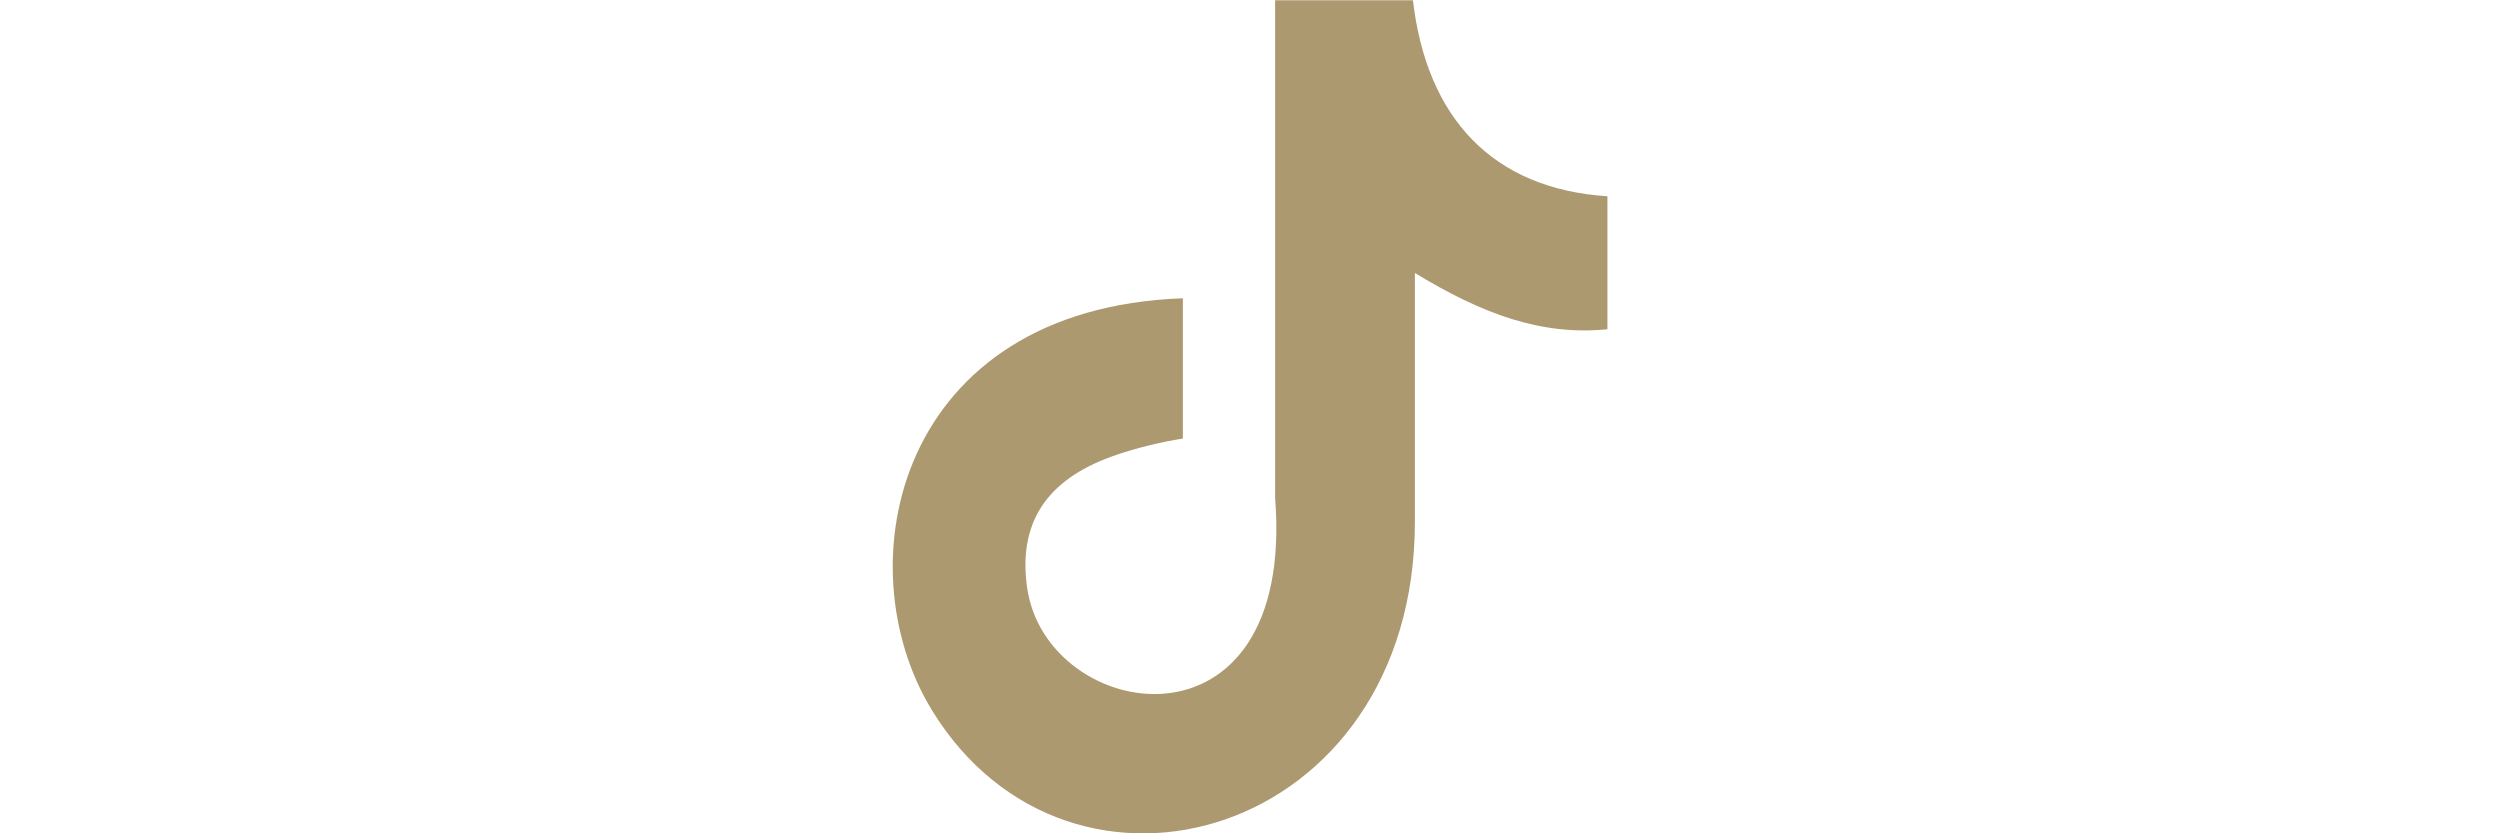<svg xmlns="http://www.w3.org/2000/svg" viewBox="0 0 2859 3333" width="30" height="10" shape-rendering="geometricPrecision" text-rendering="geometricPrecision" image-rendering="optimizeQuality" style="fill:#ad9970" fill-rule="evenodd" clip-rule="evenodd"><path d="M2081 0c55 473 319 755 778 785v532c-266 26-499-61-770-225v995c0 1264-1378 1659-1932 753-356-583-138-1606 1004-1647v561c-87 14-180 36-265 65-254 86-398 247-358 531 77 544 1075 705 992-358V1h551z"/></svg>